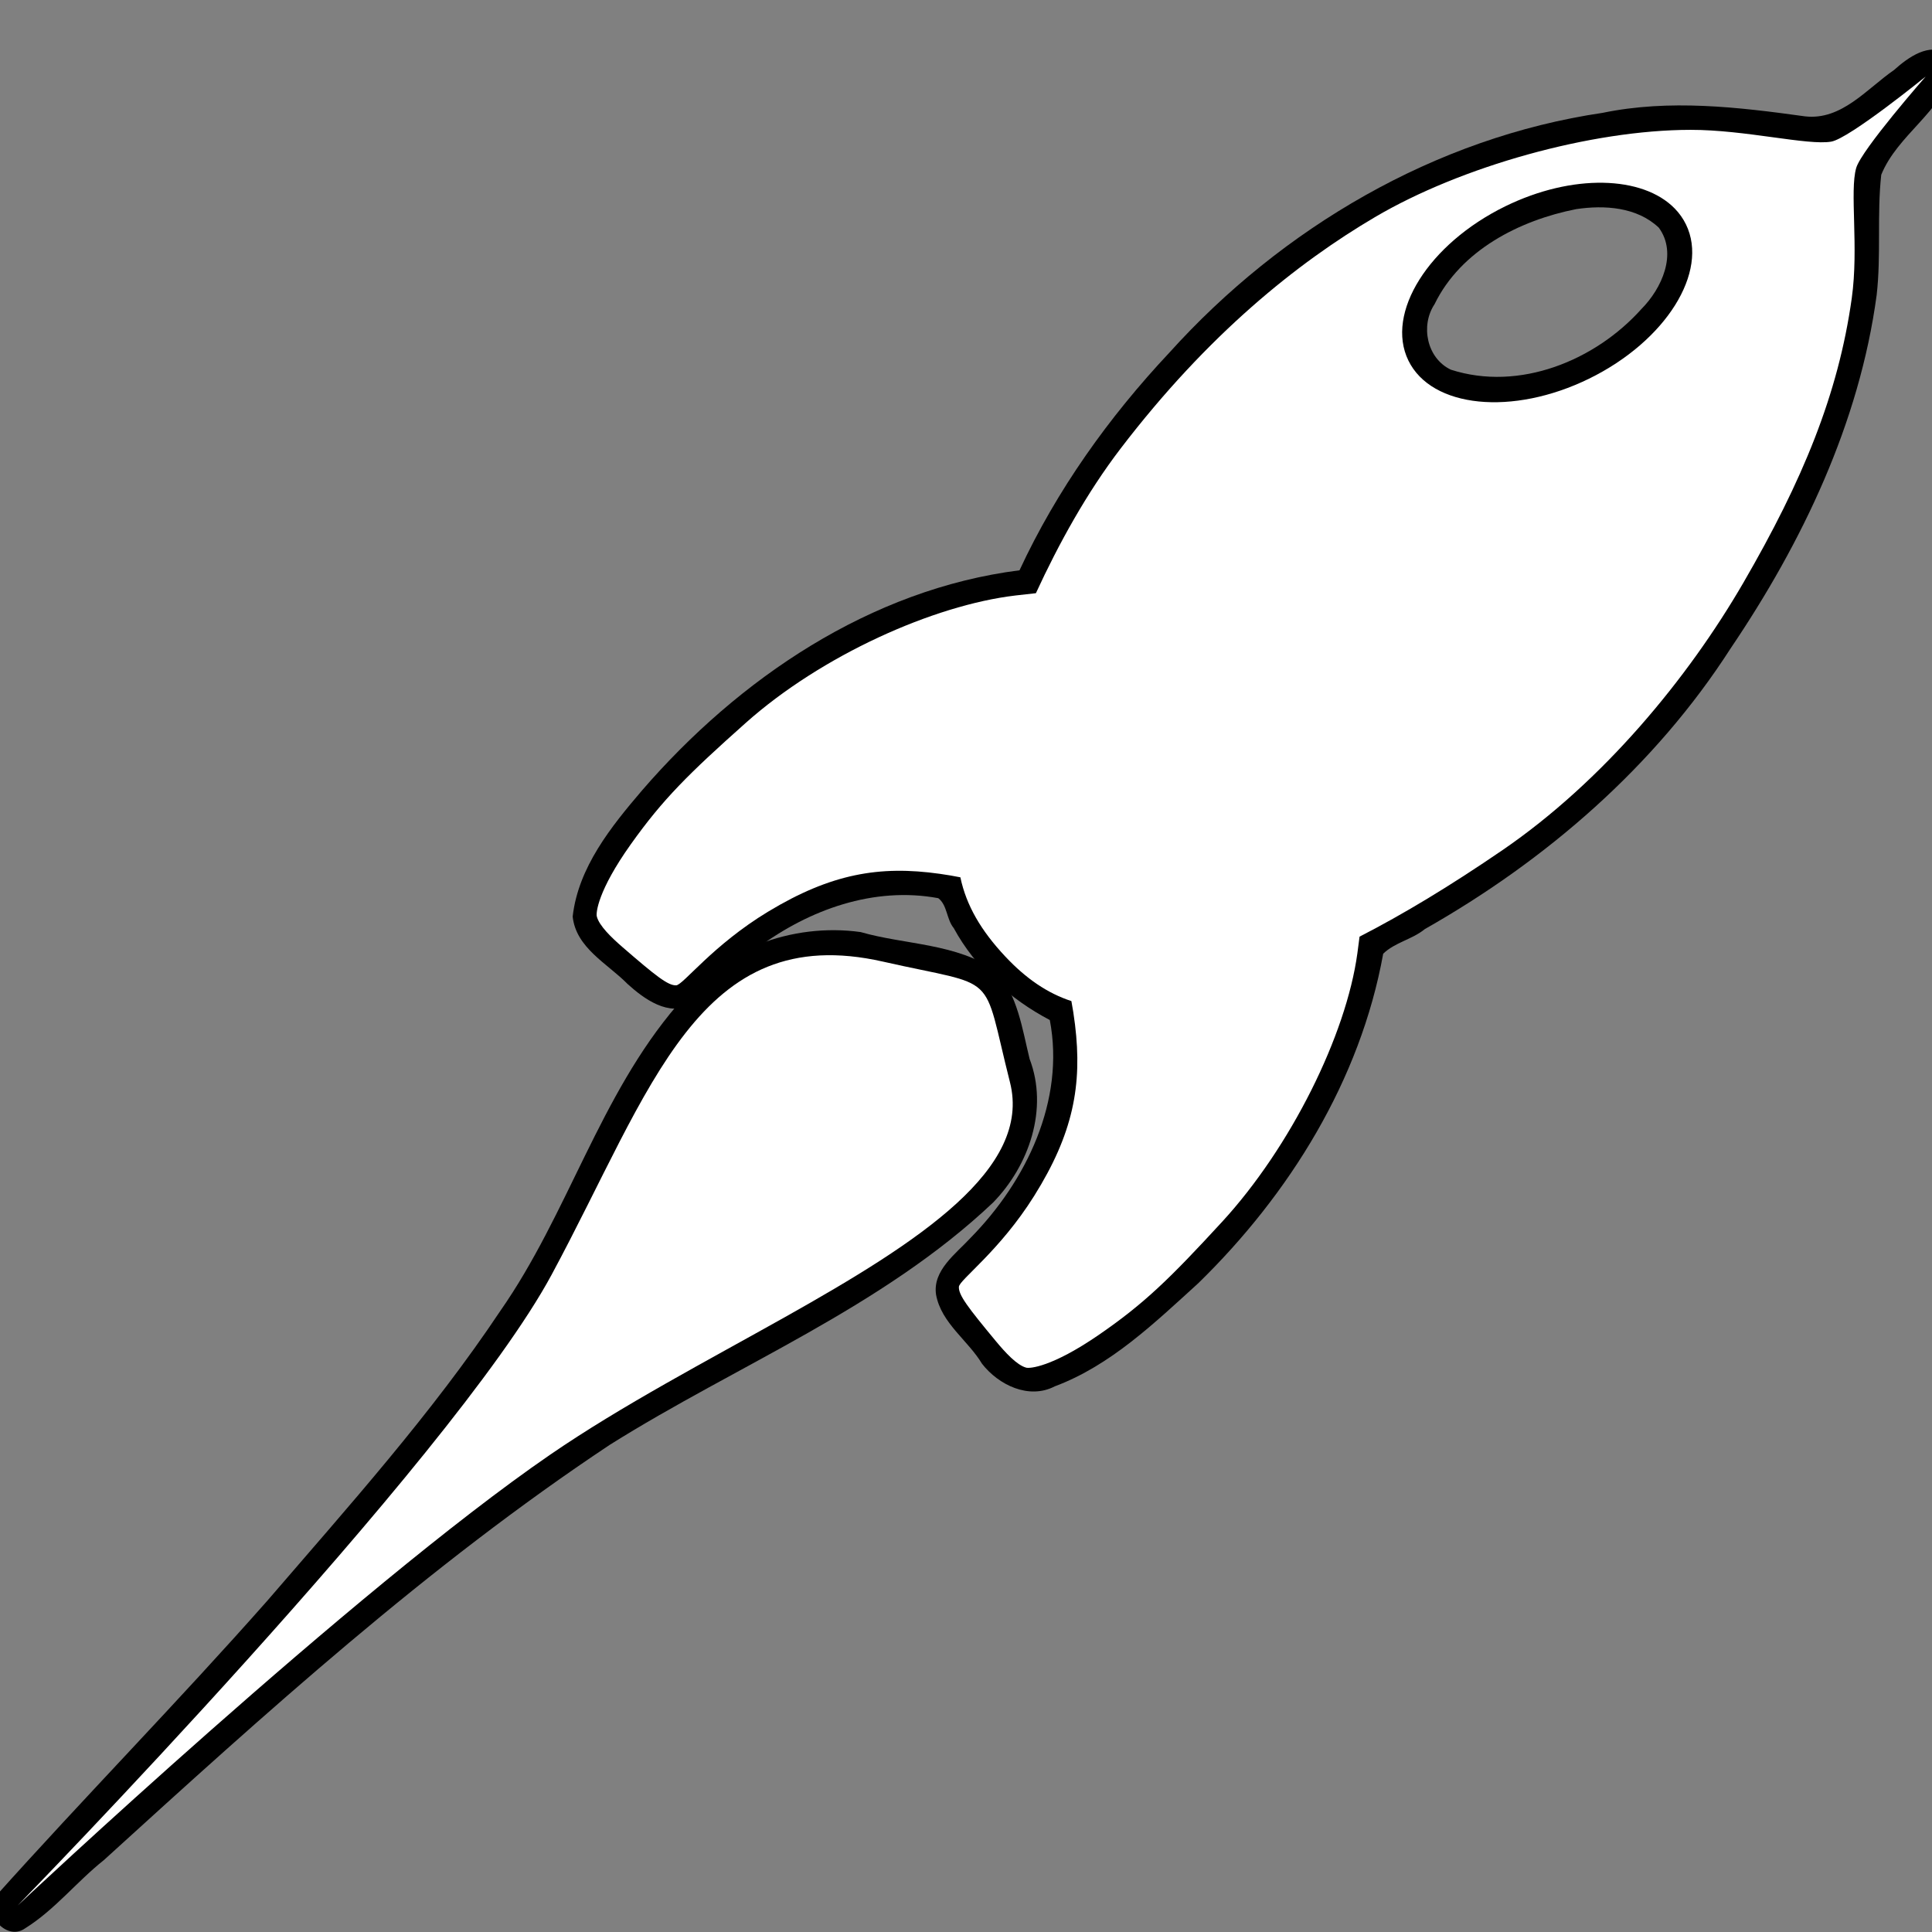 <?xml version="1.0" encoding="UTF-8" standalone="no"?>
<svg
   xmlns:dc="http://purl.org/dc/elements/1.1/"
   xmlns:cc="http://creativecommons.org/ns#"
   xmlns:rdf="http://www.w3.org/1999/02/22-rdf-syntax-ns#"
   xmlns:svg="http://www.w3.org/2000/svg"
   xmlns="http://www.w3.org/2000/svg"
   xmlns:sodipodi="http://sodipodi.sourceforge.net/DTD/sodipodi-0.dtd"
   xmlns:inkscape="http://www.inkscape.org/namespaces/inkscape"
   version="1.1"
   id="svg38"
   sodipodi:docname="rocket-favicon.svg"
   width="16"
   height="16"
   inkscape:export-filename="/home/flx/pro/flipdot/0xA.flipdot.org/assets/images/rocket-favicon.png"
   inkscape:export-xdpi="123.836"
   inkscape:export-ydpi="123.836"
   inkscape:version="0.92.4 5da689c313, 2019-01-14">
  <rect width="100%" height="100%" fill="#808080" stroke="none"/>
  <defs
     id="defs42" />
  <sodipodi:namedview
     pagecolor="#ffffff"
     bordercolor="#666666"
     borderopacity="1"
     objecttolerance="10"
     gridtolerance="10"
     guidetolerance="10"
     inkscape:pageopacity="0"
     inkscape:pageshadow="2"
     inkscape:window-width="1920"
     inkscape:window-height="1022"
     id="namedview40"
     showgrid="false"
     fit-margin-top="0"
     fit-margin-left="0"
     fit-margin-right="0"
     fit-margin-bottom="0"
     inkscape:zoom="26.700352"
     inkscape:cx="10.523863"
     inkscape:cy="8.0075115"
     inkscape:window-x="0"
     inkscape:window-y="28"
     inkscape:window-maximized="0"
     inkscape:current-layer="svg38" />
  <g
     transform="matrix(0.025,0,0,0.025,4.477,-5.267)"
     id="g4181"
     style="stroke-width:40.618">
    <g
       id="g4136"
       style="stroke-width:40.618">
      <g
         id="g50"
         transform="matrix(0.576,0.576,-0.576,0.576,369.823,146.755)"
         style="fill:#000000;stroke-width:49.859">
        <path
           style="fill:#000000;stroke-width:49.859"
           d="m 154.666,-12.676 c -8.811,1.826 -10.478,12.569 -10.877,20.098 -2.439,13.236 -0.54,29.67 -12.271,38.959 -21.908,16.565 -43.972,33.991 -59.227,57.217 -40.992,55.194 -59.156,125.341 -55.615,193.586 1.13,35.904 7.141,71.816 19.492,105.614 -37.424,48.31 -49.605,111.854 -45.249,171.784 1.522,19.417 3.804,40.539 16.32,56.261 9.979,8.104 23.597,3.502 35.154,3.619 9.084,-0.442 21.376,-2.352 24.323,-12.547 2.609,-11.607 -0.208,-23.685 2.732,-35.289 3.813,-25.796 15.709,-51.1 37.646,-66.188 4.632,-0.619 8.394,3.711 13.049,4.158 17.589,5.195 36.647,4.238 54.061,-1.189 27.624,18.732 39.581,53.154 39.852,85.389 0.381,8.753 -1.646,20.372 6.451,26.32 9.709,6.665 22.199,3.906 33.092,6.633 10.855,1.318 23.778,-3.138 27.354,-14.396 10.101,-22.156 10.479,-47.109 11.629,-70.992 C 293.213,504.55 280.804,451.435 251,408.469 c 0.105,-6.666 4.232,-12.393 4.893,-19.049 15.095,-54.654 19.364,-112.912 7.23,-168.587 C 253.252,169.694 235.329,118.888 203.481,77.149 193.321,64.365 180.365,53.915 170.23,41.266 163.375,25.028 169.621,5.673 160.631,-9.816 c -1.5,-1.675 -3.651,-2.975 -5.965,-2.859 z M 121.494,120.441 c 12.901,1.996 18.331,16.759 18.371,28.322 1.576,28.164 -11.33,58.984 -37.352,72.311 -10.228,3.632 -21.475,-3.895 -23.523,-14.174 -7.959,-23.032 0.334,-48.542 13.375,-68.002 6.913,-9.368 16.91,-18.152 29.129,-18.457 z"
           id="path28"
           inkscape:connector-curvature="0" />
        <path
           style="fill:#000000;stroke-width:49.859"
           d="m 144.752,524.729 c -19.466,3.351 -33.693,18.638 -50.247,27.787 -22.373,16.888 -35.703,45.747 -31.725,73.79 3.693,48.246 28.615,91.362 37.03,138.597 9.893,49.534 12.585,100.17 16.368,150.414 3.39,54.604 3.898,109.453 6.915,164.052 2.243,8.096 16.178,8.677 17.645,-0.123 3.217,-13.83 1.416,-28.196 3.022,-42.225 4.198,-88.725 8.493,-177.834 26.072,-264.976 13.685,-59.807 38.839,-117.742 40.545,-179.838 -0.262,-20.981 -10.984,-42.961 -30.811,-51.814 -10.804,-6.554 -21.724,-14.871 -34.814,-15.664 z"
           id="path36"
           inkscape:connector-curvature="0" />
      </g>
    </g>
    <g
       style="display:inline;fill:#ff2a2a;stroke-width:49.859"
       transform="matrix(0.576,0.576,-0.576,0.576,369.823,146.755)"
       id="g50-3">
      <path
         style="fill:#ffffff;stroke-width:49.859"
         inkscape:connector-curvature="0"
         d="m 154.758,0.203 c 0,0 -4.109,39.784 -8.445,45.92 -5.594,7.92 -28.109,21.285 -43.848,37.066 C 73.918,111.81 47.02,159.594 36.812,199.076 c -9.141,35.352 -14.352,81.498 -6.57,139.723 2.981,22.303 9.537,45.043 17.225,65.867 -1.75,2.161 -3.491,4.351 -5.223,6.547 -20.763,26.325 -38.533,72.992 -40.916,114.143 -1.812,31.293 -1.888,45.813 1.861,68.035 3.862,22.888 9.673,29.704 10.937,30.471 3.362,2.038 10.402,1.877 16.318,1.449 17.824,-1.292 24.087,-2.001 26.342,-4.445 1.911,-2.072 -1.066,-22.037 5.264,-47.674 7.15,-28.955 18.706,-45.318 38.477,-60.197 2.476,-1.864 4.775,-3.484 6.92,-4.912 9.799,6.387 21.272,9.402 35.697,9.857 12.41,0.392 22.693,-1.575 31.82,-6.186 2.4,1.631 4.994,3.516 7.826,5.734 19.526,15.293 30.816,31.895 37.496,60.996 5.915,25.765 2.612,45.665 4.49,47.777 2.215,2.492 8.467,3.33 26.268,4.996 5.908,0.553 12.944,0.863 16.338,-1.104 1.277,-0.74 7.197,-7.433 11.428,-30.236 4.108,-22.139 4.268,-36.658 2.963,-67.984 -1.717,-41.194 -17.996,-89.423 -38.33,-116.18 -1.375,-1.809 -2.761,-3.603 -4.146,-5.395 6.075,-18.856 11.455,-40.521 16.223,-66.004 9.147,-48.893 3.897,-102.774 -7.627,-146.143 -12.317,-46.354 -26.888,-81.49 -50.65,-112.979 -12.629,-16.737 -31.473,-30.149 -36.182,-38.742 -3.71,-6.771 -6.303,-46.289 -6.303,-46.289 z M 120.549,110.35 c 2.668,0.035 5.293,0.476 7.834,1.354 20.33,7.021 27.709,39.368 16.469,72.191 -11.239,32.823 -36.87,53.77 -57.199,46.75 -20.329,-7.021 -27.709,-39.368 -16.469,-72.191 9.835,-28.72 30.687,-48.348 49.365,-48.104 z"
         id="path28-6" />
      <path
         style="fill:#ffffff;stroke-width:49.859"
         inkscape:connector-curvature="0"
         d="m 132.016,1074.85 c 0,0 -3.044,-252.274 -27.833,-334.948 -24.654,-82.219 -59.814,-144.286 5.264,-185.328 41.598,-26.234 30.275,-26.207 71.227,-1.799 31.12,18.548 19.802,71.613 2.849,132.032 -9.831,35.037 -21.558,72.546 -28.003,107.232 -17.561,94.501 -23.504,282.811 -23.504,282.811 z"
         id="path36-7" />
    </g>
  </g>
</svg>
